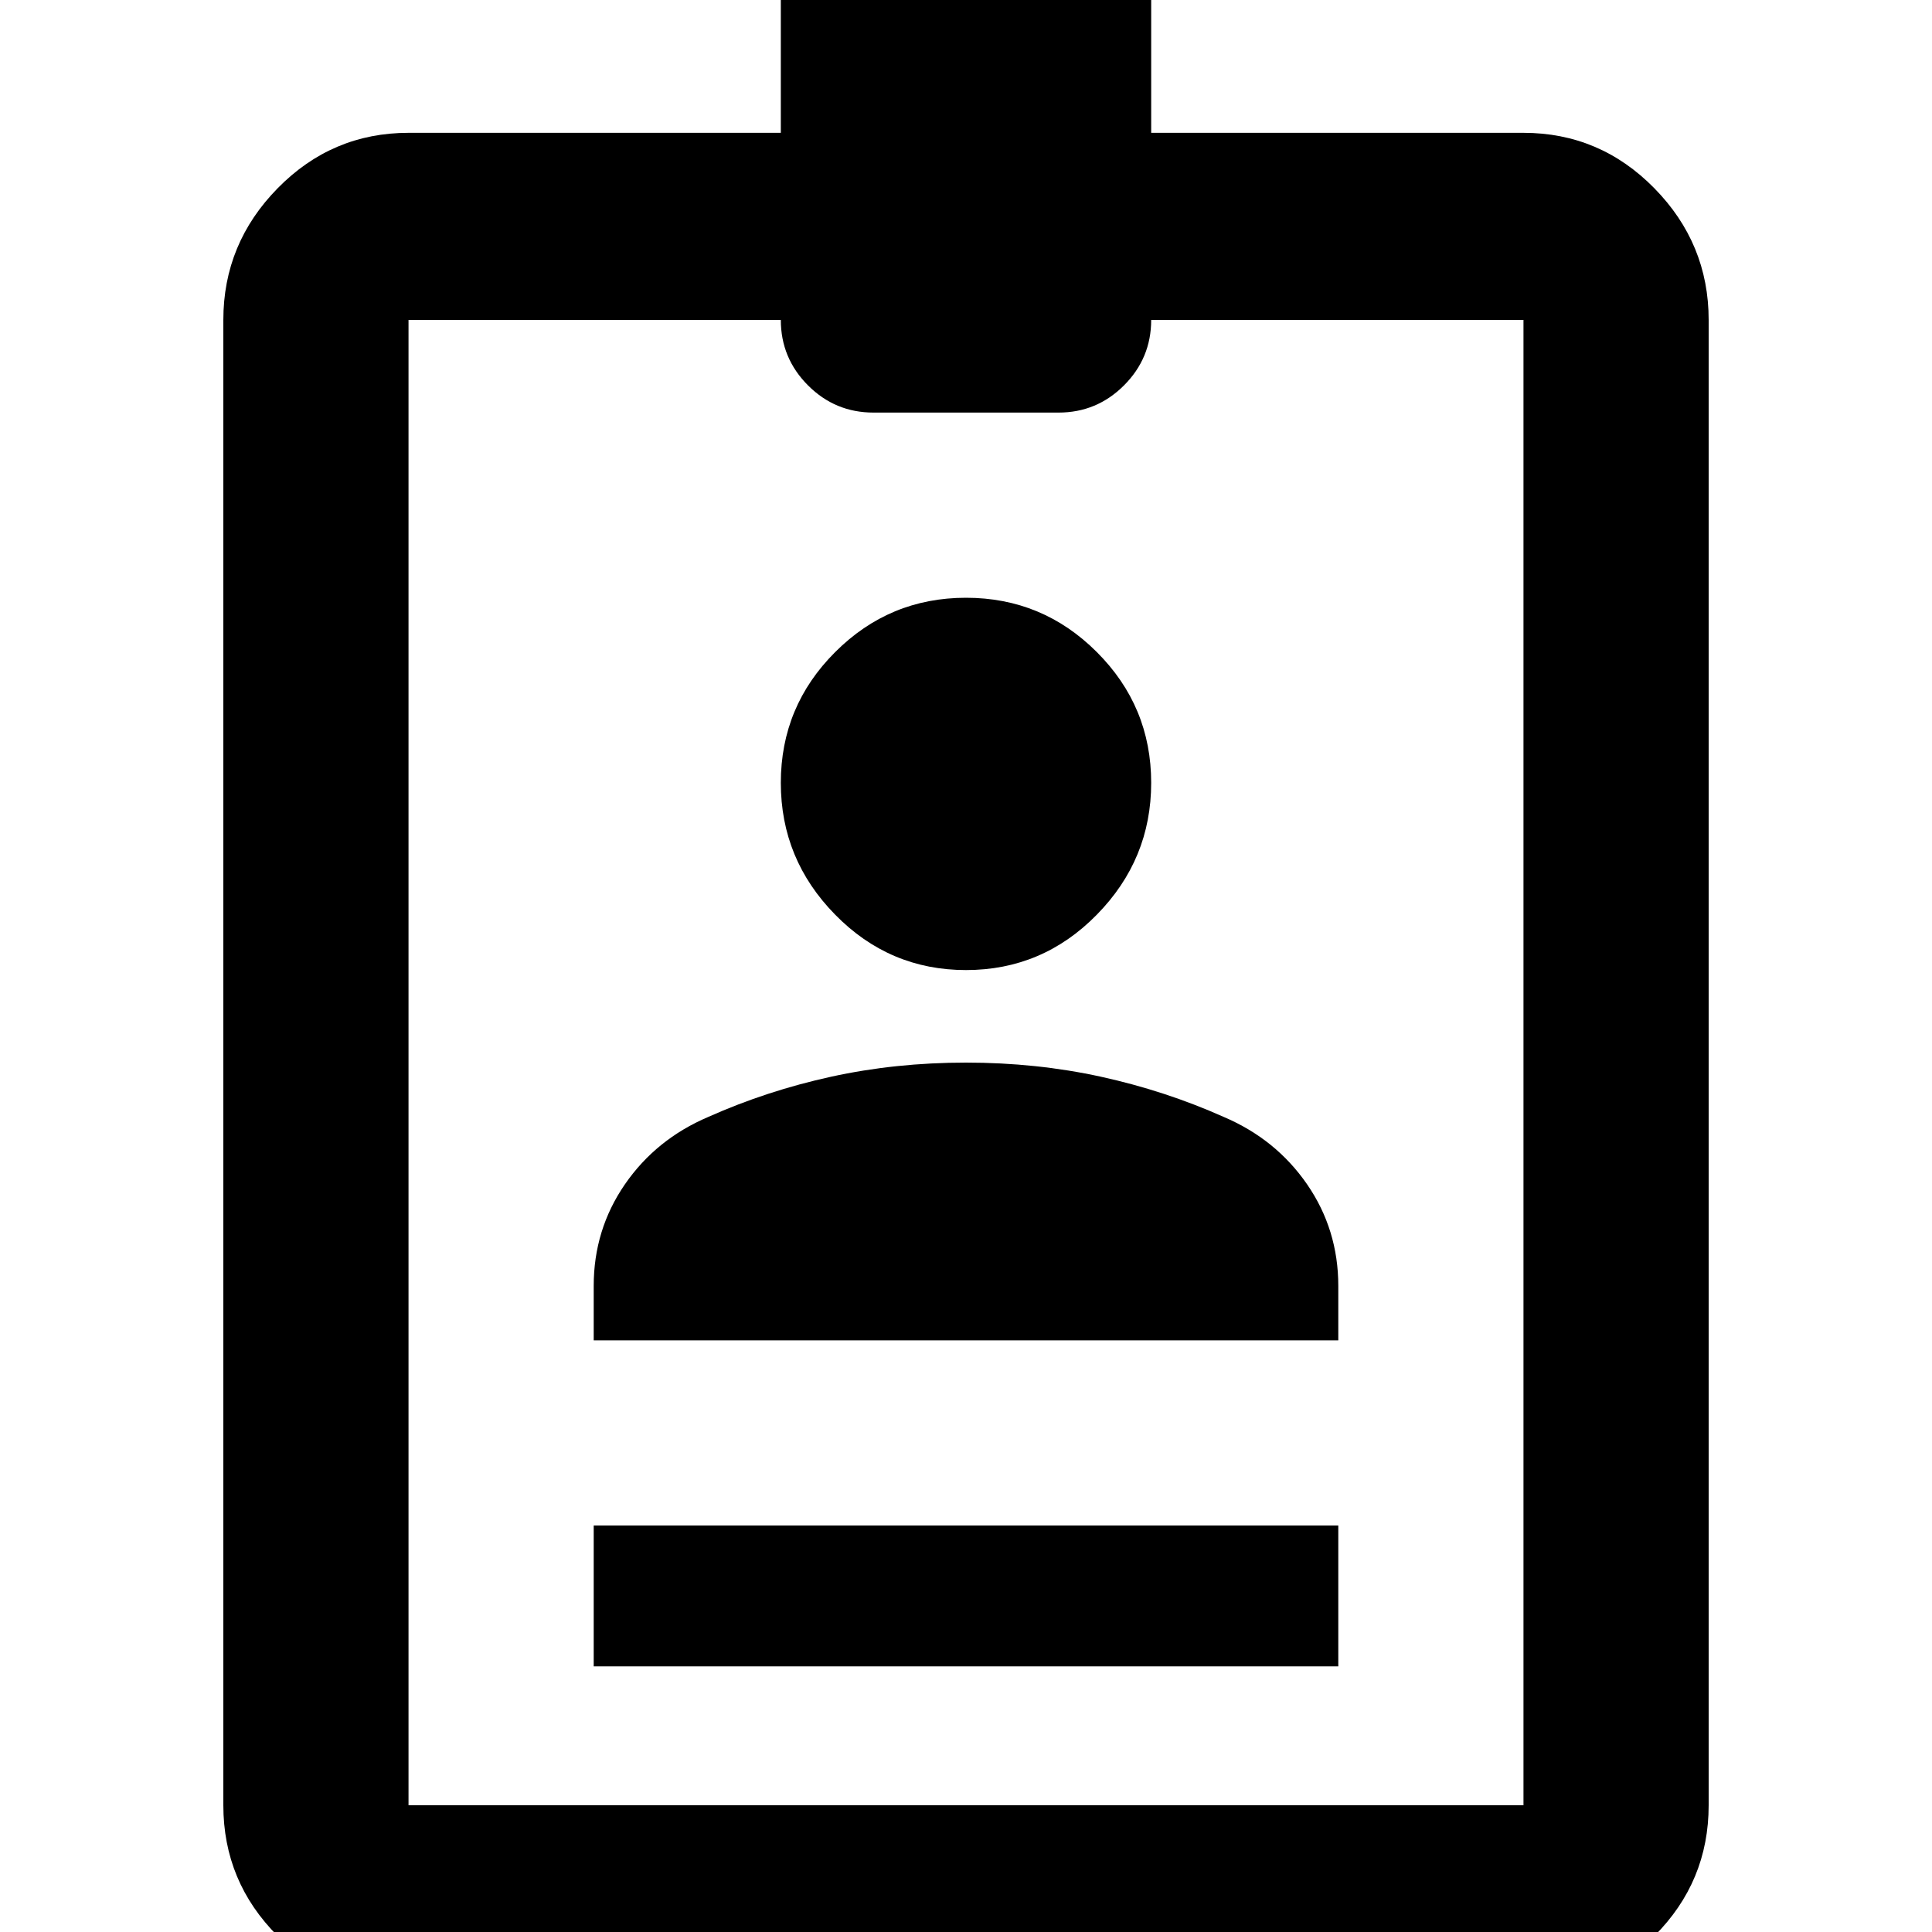 <svg xmlns="http://www.w3.org/2000/svg" height="20" width="20"><path d="M6.146 17.25V15.792H13.854V17.25ZM4.229 20.604Q3.438 20.604 2.875 20.042Q2.312 19.479 2.312 18.688V3.312Q2.312 2.521 2.875 1.948Q3.438 1.375 4.229 1.375H8.083V-0.062Q8.083 -0.458 8.365 -0.74Q8.646 -1.021 9.042 -1.021H10.958Q11.354 -1.021 11.635 -0.74Q11.917 -0.458 11.917 -0.062V1.375H15.771Q16.562 1.375 17.125 1.948Q17.688 2.521 17.688 3.312V18.688Q17.688 19.479 17.125 20.042Q16.562 20.604 15.771 20.604ZM4.229 18.688H15.771V3.312H11.917Q11.917 3.708 11.635 3.99Q11.354 4.271 10.958 4.271H9.042Q8.646 4.271 8.365 3.99Q8.083 3.708 8.083 3.312H4.229ZM10 10.042Q9.208 10.042 8.646 9.469Q8.083 8.896 8.083 8.104Q8.083 7.312 8.646 6.75Q9.208 6.188 10 6.188Q10.792 6.188 11.354 6.75Q11.917 7.312 11.917 8.104Q11.917 8.896 11.354 9.469Q10.792 10.042 10 10.042ZM6.146 13.875V13.312Q6.146 12.729 6.469 12.26Q6.792 11.792 7.333 11.562Q7.938 11.292 8.604 11.146Q9.271 11 10 11Q10.729 11 11.396 11.146Q12.062 11.292 12.667 11.562Q13.208 11.792 13.531 12.26Q13.854 12.729 13.854 13.312V13.875Z"/></svg>